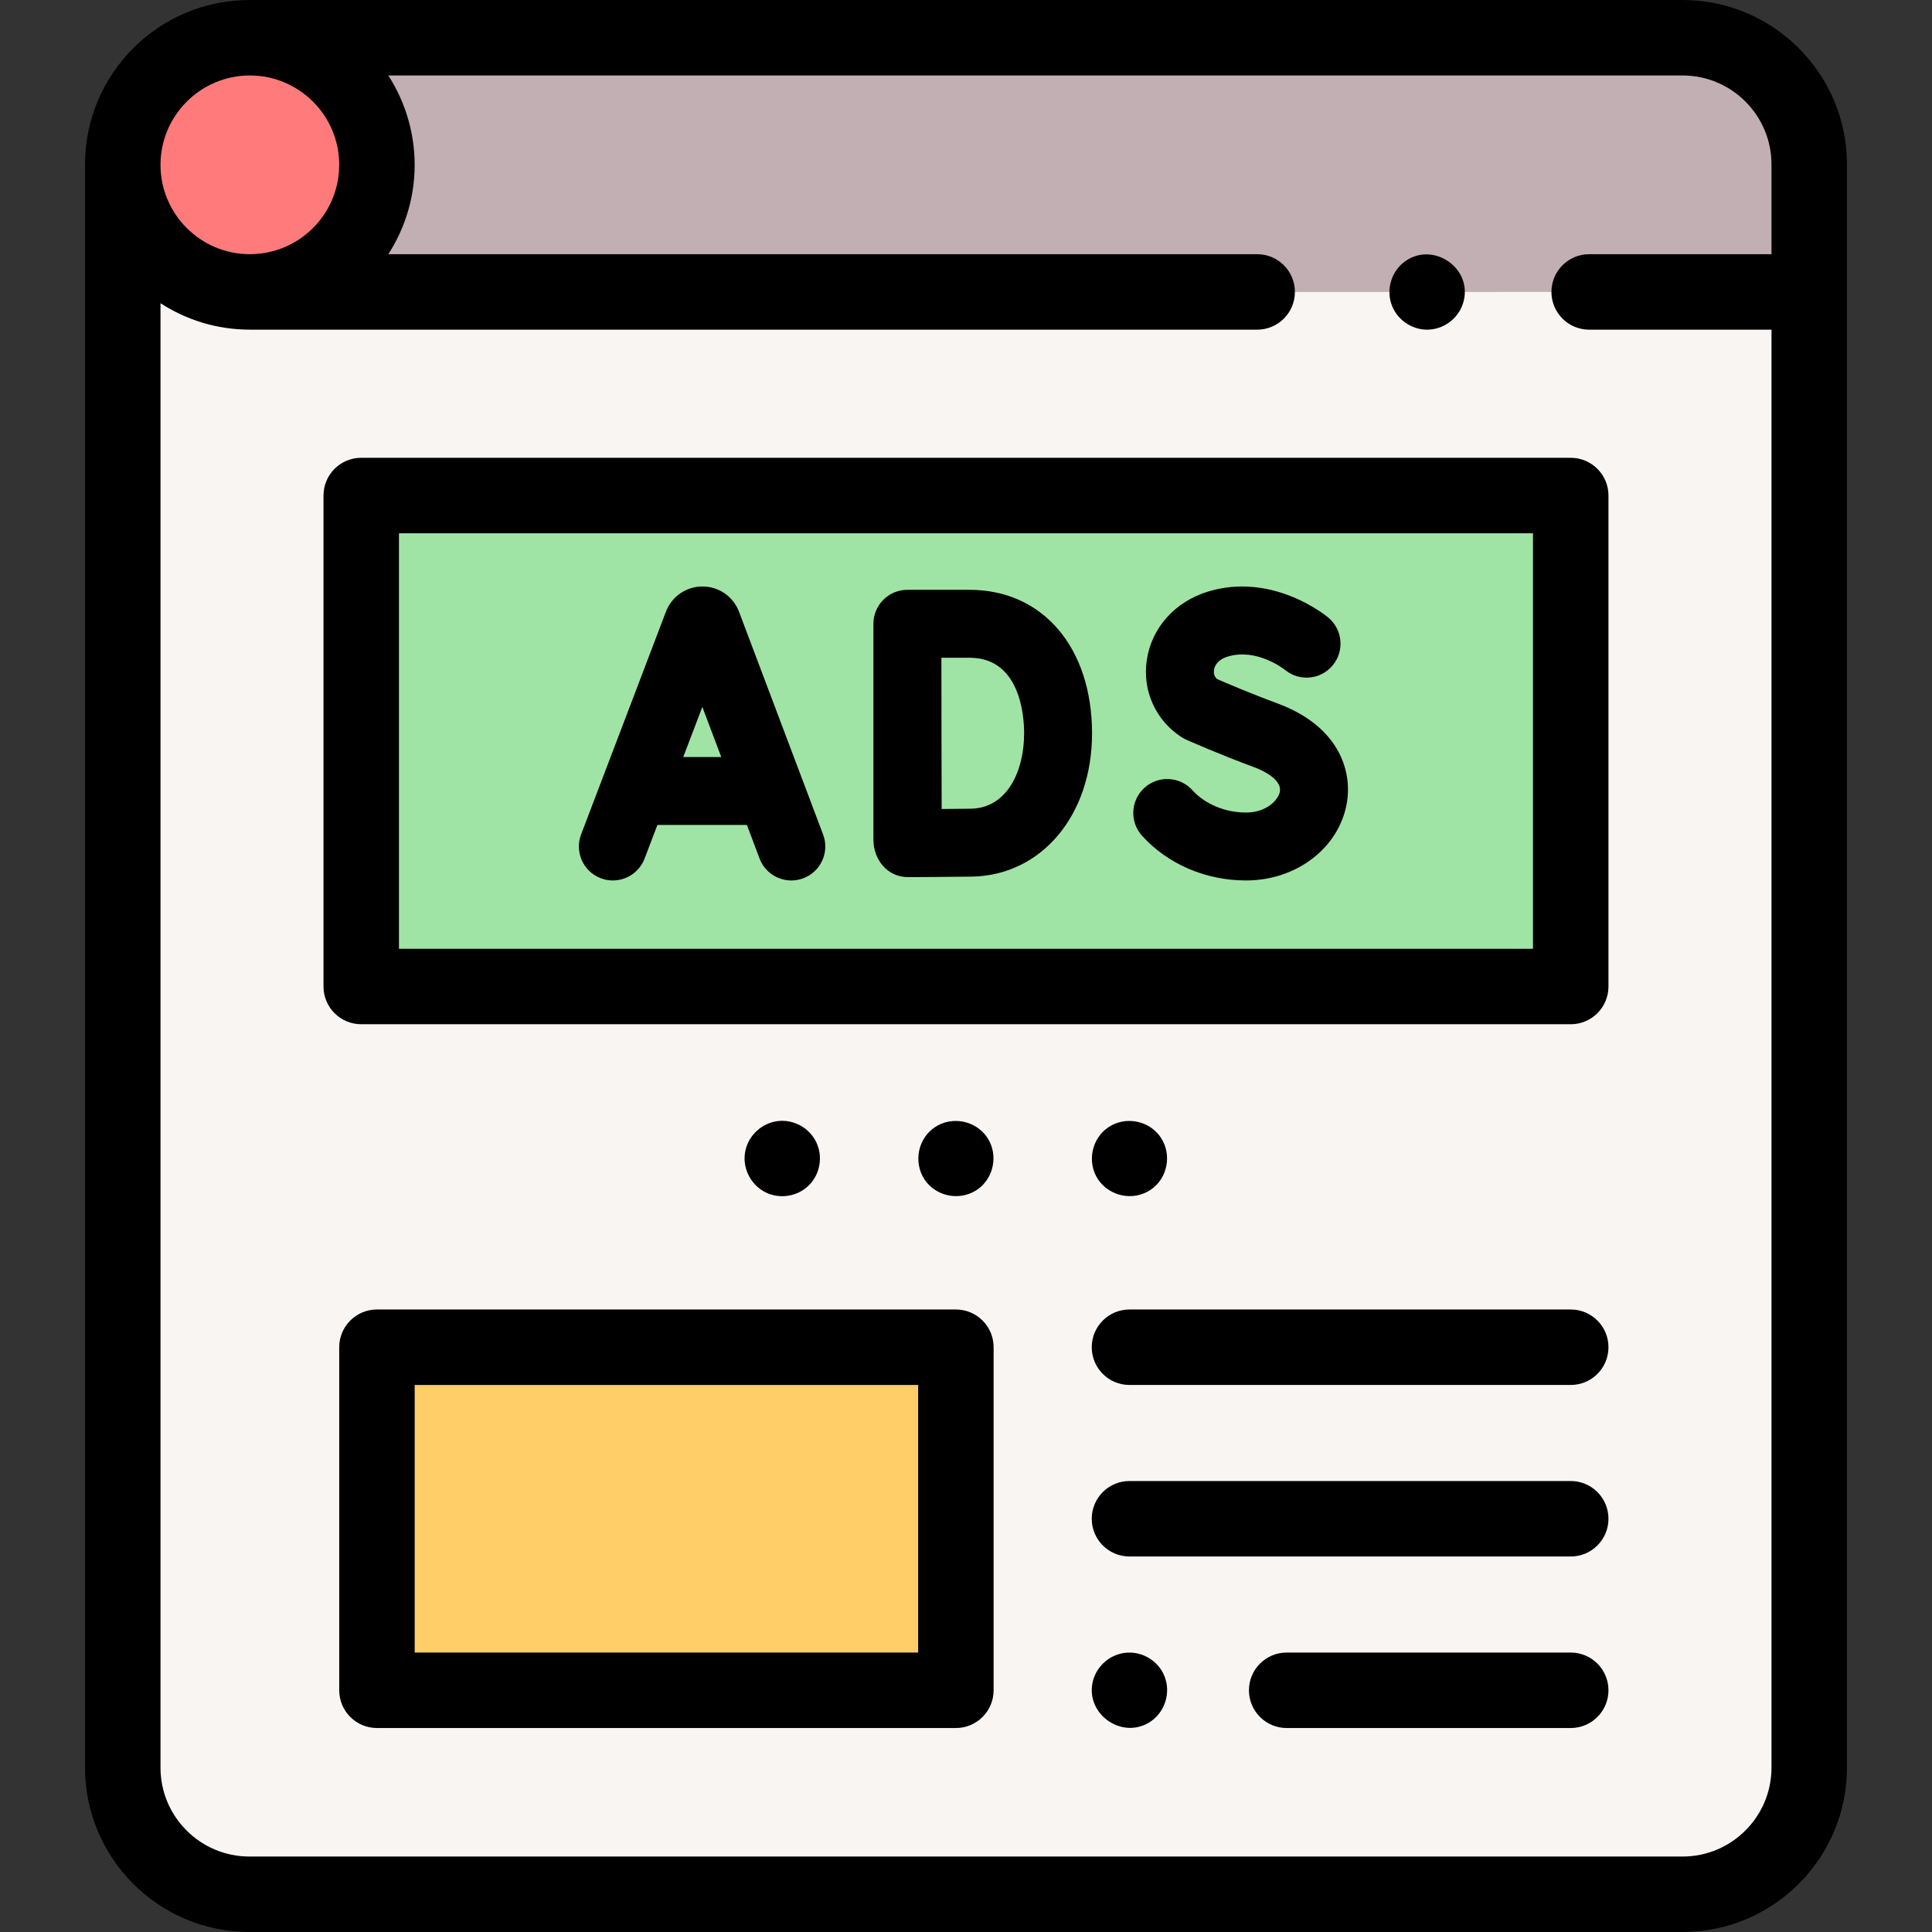 <svg id="Capa_1" enable-background="new 0 0 512 512" height="512" viewBox="0 0 512 512" width="512" xmlns="http://www.w3.org/2000/svg"><rect x="0" y="0" width="512" height="512" fill="#333333" stroke="none"/><path d="m445.912 502h-379.824c-18.531 0-33.553-15.022-33.553-33.553v-424.894c0-18.531 15.022-33.553 33.553-33.553h379.823c18.531 0 33.553 15.022 33.553 33.553v424.893c.001 18.532-15.021 33.554-33.552 33.554z" fill="#f9f5f3"/><circle cx="66.217" cy="43.682" fill="#ff7b7b" r="33.682"/><path d="m421.148 77.366h58.313v-33.813c0-18.532-15.021-33.553-33.553-33.553h-379.693c18.602 0 33.683 15.081 33.683 33.683s-15.081 33.683-33.683 33.683h266.949z" fill="#c1afb4"/><path d="m95.733 131.319h320.527v130.115h-320.527z" fill="#a0e4a5"/><path d="m99.898 357.03h153.423v90.912h-153.423z" fill="#ffce69"/><path d="m66.088 512h379.823c24.016 0 43.554-19.538 43.554-43.554v-424.892c0-24.016-19.538-43.554-43.553-43.554h-.004-379.694-.126c-24.015 0-43.553 19.538-43.553 43.554v424.893c0 24.015 19.538 43.553 43.553 43.553zm379.82-492c12.987 0 23.553 10.566 23.553 23.553v23.813h-48.313c-5.523 0-10 4.477-10 10s4.477 10 10 10h48.317v381.081c0 12.987-10.566 23.554-23.554 23.554h-379.823c-12.988 0-23.554-10.566-23.554-23.554v-388.089c6.802 4.407 14.894 6.983 23.581 7.003.033 0 .066.005.099.005h266.949c5.523 0 10-4.477 10-10s-4.477-10-10-10h-230.257c4.187-6.462 6.597-14.013 6.942-21.704.404-9.024-2.029-18.077-6.942-25.662zm-379.693 0c13.059 0 23.682 10.624 23.682 23.683 0 4.488-1.255 8.689-3.433 12.27-4.158 6.836-11.679 11.411-20.248 11.411-13.058 0-23.682-10.624-23.682-23.682.001-13.058 10.624-23.682 23.681-23.682z"/><path d="m85.732 131.319v130.115c0 5.523 4.477 10 10 10h320.528c5.523 0 10-4.477 10-10v-130.115c0-5.523-4.477-10-10-10h-320.528c-5.523 0-10 4.477-10 10zm20 10h300.528v110.115h-300.528z"/><path d="m195.838 162.086c-.031-.083-.064-.165-.098-.247-1.604-3.899-5.363-6.416-9.578-6.416-.004 0-.008 0-.012 0-4.22.005-7.979 2.532-9.576 6.438-.027.067-.054.134-.08.202l-22.494 59.064c-1.769 4.645.562 9.845 5.208 11.614 4.644 1.769 9.845-.562 11.614-5.208l3.395-8.913h23.718l3.354 8.888c1.36 3.604 4.785 5.825 8.422 5.825 1.056 0 2.13-.188 3.176-.582 4.65-1.755 6.998-6.948 5.243-11.598zm-14.767 38.534 5.058-13.28 5.012 13.28z"/><path d="m256.926 156.309h-16.465c-2.39 0-4.682.951-6.37 2.642s-2.634 3.985-2.63 6.375v.042.002 57.13c0 5.248 3.639 9.944 9.152 9.944.498-.002 12.25-.047 16.952-.129 18.448-.322 31.837-16.278 31.837-37.938.001-22.77-13.05-38.068-32.476-38.068zm.325 58.009c-1.807.031-4.77.058-7.702.078-.021-6.721-.045-15.498-.045-20.083 0-3.849-.014-12.999-.026-20.003h7.449c13.433 0 14.477 15.36 14.477 20.067-.001 9.802-4.377 19.77-14.153 19.941z"/><path d="m338.522 186.405c-7.094-2.617-13.717-5.461-16.02-6.466-.856-.789-.868-1.81-.785-2.39.111-.771.693-2.66 3.705-3.567 7.626-2.298 14.846 3.337 15.096 3.536 3.806 3.147 9.442 2.641 12.624-1.146 3.199-3.805 2.707-9.482-1.098-12.68-.591-.496-14.673-12.106-31.813-6.946-8.839 2.663-15.097 9.654-16.33 18.245-1.162 8.097 2.35 15.887 9.165 20.33.397.259.815.486 1.248.68.349.155 8.643 3.848 17.98 7.292 3.649 1.346 7.375 3.753 6.89 6.472-.4 2.244-3.531 5.565-8.977 5.565-5.535 0-10.846-2.214-14.207-5.924-3.339-3.682-9.029-3.962-12.713-.625-3.683 3.338-3.963 9.03-.625 12.713 6.817 7.522 16.857 11.836 27.545 11.836 13.358 0 24.586-8.58 26.697-20.402 1.597-8.955-2.391-20.625-18.382-26.523z"/><path d="m203.49 316.26c3.938 1.614 8.615.544 11.397-2.703 2.722-3.176 3.186-7.811 1.124-11.452-2.098-3.705-6.463-5.734-10.651-4.885-4.084.828-7.326 4.206-7.935 8.338-.661 4.488 1.882 8.959 6.065 10.702z"/><path d="m245.01 312.58c3.027 4.539 9.325 5.769 13.86 2.76 4.533-3.008 5.78-9.337 2.77-13.86-3.021-4.539-9.338-5.788-13.87-2.77-4.565 3.04-5.737 9.318-2.76 13.87z"/><path d="m291.01 312.58c3.089 4.503 9.288 5.795 13.87 2.76 4.545-3.01 5.76-9.34 2.76-13.86-3.014-4.54-9.34-5.791-13.87-2.77-4.531 3.022-5.776 9.345-2.76 13.87z"/><path d="m253.321 347.03h-153.423c-5.523 0-10 4.477-10 10v90.912c0 5.523 4.477 10 10 10h153.422c5.523 0 10-4.477 10-10v-90.912c.001-5.523-4.476-10-9.999-10zm-10 90.912h-133.423v-70.912h133.422v70.912z"/><path d="m416.26 347.03h-116.935c-5.523 0-10 4.477-10 10s4.477 10 10 10h116.935c5.523 0 10-4.477 10-10s-4.477-10-10-10z"/><path d="m416.26 392.486h-116.935c-5.523 0-10 4.477-10 10s4.477 10 10 10h116.935c5.523 0 10-4.477 10-10s-4.477-10-10-10z"/><path d="m416.26 437.942h-75.275c-5.523 0-10 4.477-10 10s4.477 10 10 10h75.275c5.523 0 10-4.477 10-10s-4.477-10-10-10z"/><path d="m368.96 81.19c1.634 3.923 5.719 6.479 9.971 6.148 4.354-.339 8.047-3.519 9.015-7.779 1.983-8.727-8.175-15.5-15.498-10.366-3.777 2.647-5.267 7.728-3.488 11.997z"/><path d="m308.56 444.12c-1.616-3.943-5.725-6.461-9.972-6.144-4.173.311-7.774 3.273-8.894 7.301-2.376 8.539 7.2 15.756 14.768 11.244 4.194-2.501 5.975-7.896 4.098-12.401z"/></svg>
